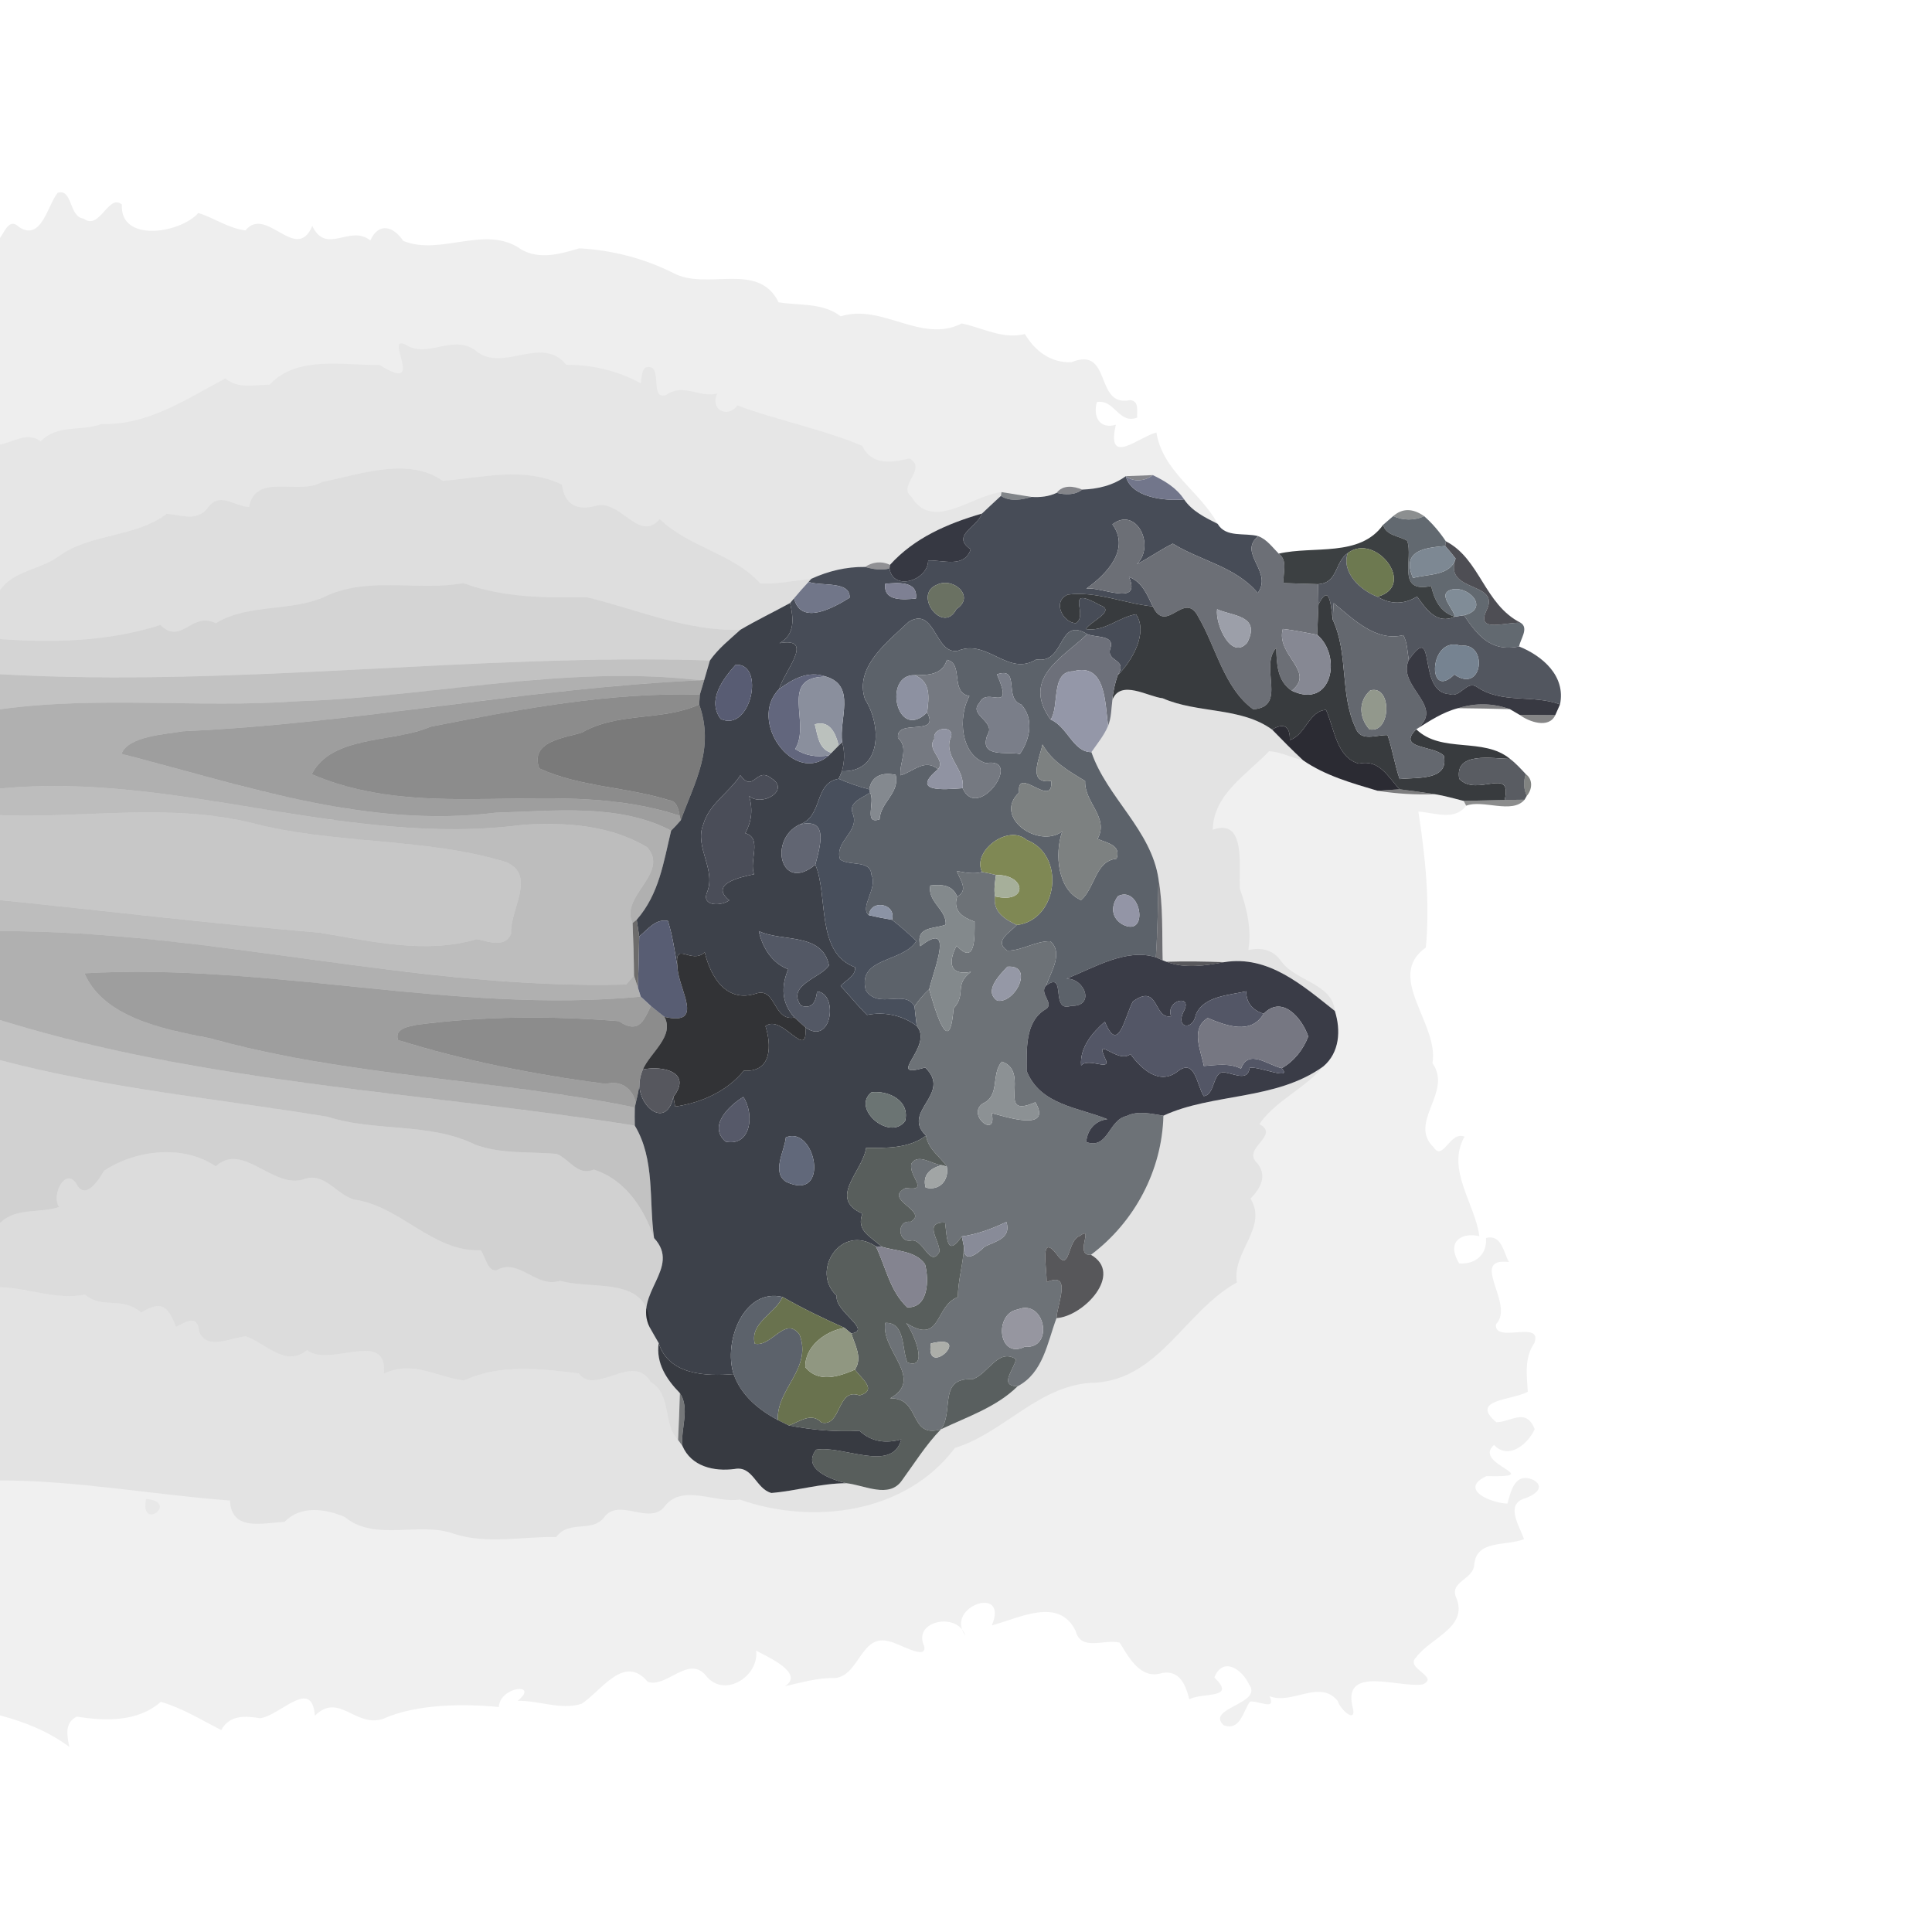 <?xml version="1.0" encoding="UTF-8" ?>
<!DOCTYPE svg PUBLIC "-//W3C//DTD SVG 1.1//EN" "http://www.w3.org/Graphics/SVG/1.1/DTD/svg11.dtd">
<svg width="384pt" height="384pt" viewBox="0 0 384 384" version="1.1" xmlns="http://www.w3.org/2000/svg">
<g id="#00000011">
<path fill="#000000" opacity="0.07" d=" M 11.46 38.33 C 14.46 37.40 13.64 43.10 16.62 43.45 C 19.84 45.91 21.55 38.38 24.22 40.65 C 23.81 48.29 35.81 46.39 39.41 42.34 C 42.41 43.21 45.41 45.41 48.79 45.79 C 52.90 40.74 58.89 52.44 62.07 44.91 C 64.84 50.78 69.56 44.54 73.61 47.79 C 75.26 44.12 78.21 44.96 80.15 47.88 C 87.60 50.95 96.57 44.54 103.57 49.56 C 107.18 51.68 111.38 50.48 115.13 49.36 C 121.65 49.70 128.03 51.36 133.82 54.26 C 140.54 57.86 150.70 51.83 154.75 60.08 C 158.79 60.77 163.45 60.09 167.10 62.87 C 175.36 60.27 183.11 68.37 191.16 64.29 C 195.33 65.15 199.31 67.51 203.70 66.39 C 205.70 69.76 208.86 72.17 212.96 71.99 C 221.10 68.69 217.46 81.04 224.61 79.52 C 226.49 79.71 225.93 81.69 226.02 83.00 C 222.38 84.42 221.52 79.26 218.01 79.92 C 217.19 82.83 218.57 85.37 221.79 84.42 C 219.77 92.97 226.56 86.68 229.85 85.97 C 231.10 93.76 238.64 97.77 242.02 104.12 C 239.55 102.86 236.95 101.62 235.35 99.26 C 233.86 96.97 231.52 95.58 229.13 94.43 C 227.78 94.48 225.10 94.59 223.76 94.64 C 221.23 96.49 218.22 97.20 215.09 97.31 C 213.42 96.60 211.24 96.31 210.02 97.96 C 208.46 98.70 206.75 98.88 205.04 98.77 C 203.55 98.53 200.55 98.05 199.06 97.81 C 193.26 98.42 185.37 105.70 181.18 98.77 C 178.25 96.50 184.41 93.25 180.79 91.12 C 177.17 91.96 173.30 92.59 171.37 88.63 C 163.69 85.32 153.93 83.42 146.58 80.57 C 144.56 83.32 141.00 81.28 142.58 78.21 C 139.09 79.15 135.89 76.07 132.40 78.49 C 128.84 79.75 132.13 71.79 128.18 73.09 C 127.50 73.98 127.53 75.12 127.37 76.18 C 122.76 73.71 117.86 72.49 112.55 72.50 C 107.59 66.41 99.72 74.35 94.43 69.59 C 89.82 66.40 85.03 71.32 80.61 68.50 C 76.13 66.32 84.97 78.56 75.42 72.52 C 68.35 72.69 59.05 70.56 53.59 76.45 C 50.61 76.48 47.27 77.36 44.80 75.20 C 36.95 79.38 29.43 84.53 20.16 84.29 C 16.06 85.81 11.35 84.26 8.08 87.75 C 5.51 85.72 2.70 87.86 0.00 88.37 L 0.00 47.30 C 1.01 45.89 1.90 43.23 3.82 45.16 C 8.25 47.97 9.40 40.89 11.46 38.33 Z" />
</g>
<g id="#0000001a">
<path fill="#000000" opacity="0.10" d=" M 75.42 72.52 C 84.97 78.56 76.13 66.32 80.61 68.50 C 85.03 71.32 89.82 66.40 94.43 69.59 C 99.72 74.35 107.59 66.41 112.55 72.50 C 117.86 72.49 122.76 73.71 127.37 76.18 C 127.53 75.12 127.50 73.98 128.18 73.09 C 132.13 71.79 128.84 79.75 132.40 78.49 C 135.89 76.07 139.09 79.15 142.58 78.21 C 141.00 81.28 144.56 83.32 146.58 80.57 C 153.93 83.42 163.69 85.32 171.37 88.63 C 173.30 92.59 177.17 91.96 180.79 91.12 C 184.41 93.25 178.25 96.50 181.18 98.77 C 185.37 105.70 193.26 98.42 199.06 97.81 L 198.93 98.57 C 197.68 99.74 196.41 100.88 195.18 102.07 C 188.35 104.06 181.74 106.89 176.89 112.27 C 175.28 111.47 173.40 111.67 171.95 112.68 C 168.19 112.63 164.62 113.50 161.25 115.04 C 157.89 115.41 154.53 116.11 151.15 115.98 C 145.67 109.97 137.03 108.83 131.14 103.18 C 127.04 107.85 123.45 99.48 118.71 100.46 C 114.83 101.57 112.28 100.49 111.68 96.32 C 104.34 92.71 95.83 94.91 88.00 95.58 C 81.16 90.75 71.77 94.24 63.98 95.81 C 59.44 98.51 50.77 93.85 49.49 100.77 C 46.43 100.58 43.54 97.54 41.14 101.13 C 39.01 103.68 35.90 102.33 33.14 102.12 C 26.83 106.90 18.09 105.93 11.68 110.55 C 7.95 113.29 2.83 113.31 0.00 117.29 L 0.00 88.37 C 2.70 87.86 5.51 85.72 8.08 87.75 C 11.35 84.26 16.06 85.81 20.16 84.29 C 29.43 84.53 36.95 79.38 44.80 75.20 C 47.27 77.36 50.61 76.48 53.59 76.45 C 59.05 70.56 68.35 72.69 75.42 72.52 Z" />
</g>
<g id="#00000022">
<path fill="#000000" opacity="0.13" d=" M 63.98 95.81 C 71.77 94.24 81.16 90.75 88.00 95.58 C 95.83 94.91 104.34 92.71 111.68 96.32 C 112.28 100.49 114.83 101.57 118.71 100.46 C 123.45 99.48 127.04 107.85 131.14 103.18 C 137.03 108.83 145.67 109.97 151.15 115.98 C 154.53 116.11 157.89 115.41 161.25 115.04 L 160.71 115.65 C 159.72 116.71 158.75 117.80 157.82 118.92 C 157.63 119.16 157.23 119.62 157.04 119.85 C 153.76 121.65 150.38 123.27 147.16 125.17 C 136.56 125.53 126.65 121.11 116.59 118.70 C 108.27 118.84 100.02 118.79 92.07 115.90 C 83.40 117.50 73.95 114.63 65.42 118.19 C 58.27 121.84 49.70 119.72 42.89 123.87 C 38.06 121.44 36.13 128.33 31.86 124.22 C 21.61 127.51 10.65 127.80 0.00 127.02 L 0.00 117.29 C 2.83 113.31 7.95 113.29 11.68 110.55 C 18.09 105.93 26.83 106.90 33.14 102.12 C 35.90 102.33 39.01 103.68 41.14 101.13 C 43.54 97.54 46.43 100.58 49.49 100.77 C 50.77 93.85 59.44 98.51 63.98 95.81 Z" />
</g>
<g id="#20222a8b">
<path fill="#20222a" opacity="0.55" d=" M 223.76 94.64 C 225.10 94.59 227.78 94.48 229.13 94.43 C 227.61 95.64 225.33 95.89 223.76 94.64 Z" />
<path fill="#20222a" opacity="0.55" d=" M 210.02 97.96 C 211.24 96.31 213.42 96.60 215.09 97.31 C 213.63 98.45 211.73 98.36 210.02 97.96 Z" />
</g>
<g id="#474c57fd">
<path fill="#474c57" opacity="1.00" d=" M 215.09 97.31 C 218.22 97.20 221.23 96.49 223.76 94.64 C 224.81 98.85 231.45 99.64 235.35 99.26 C 236.95 101.62 239.55 102.86 242.02 104.12 C 243.66 106.94 247.39 105.82 250.09 106.57 C 245.93 109.93 253.08 113.62 249.99 117.86 C 245.56 112.59 238.70 111.52 233.10 108.05 C 230.65 109.27 228.41 110.86 225.98 112.13 C 229.73 108.32 225.77 100.58 221.10 104.22 C 224.64 109.08 220.16 113.97 215.92 117.00 C 218.63 116.50 227.01 120.71 224.39 114.67 C 226.98 115.63 228.03 118.22 229.12 120.53 C 223.47 119.96 217.98 117.45 212.24 118.18 C 209.07 119.53 211.25 123.78 213.83 123.86 C 216.55 122.24 211.20 116.14 218.66 120.30 C 221.88 121.42 216.71 123.52 215.81 125.03 C 219.53 125.62 222.35 122.64 225.79 122.10 C 228.26 125.70 225.05 131.34 222.13 134.23 C 224.31 130.87 219.79 131.67 220.68 128.89 C 221.65 126.17 217.74 126.77 216.11 126.05 C 210.20 122.38 211.78 132.07 206.00 131.05 C 200.30 134.58 196.30 126.88 190.35 129.36 C 185.76 130.12 185.94 120.46 180.64 123.57 C 176.42 127.55 169.74 132.62 171.94 139.01 C 175.22 144.09 175.38 153.49 167.34 153.29 C 167.87 151.39 167.94 149.41 167.39 147.51 C 166.70 142.98 170.24 136.32 164.20 134.49 C 160.61 133.20 157.59 134.98 154.87 136.95 C 155.77 133.52 162.16 126.54 154.93 127.84 C 158.05 126.11 157.74 123.00 157.04 119.85 C 157.23 119.62 157.63 119.16 157.82 118.92 C 159.19 124.42 165.69 120.78 168.87 118.80 C 169.04 115.38 163.15 116.58 160.71 115.65 L 161.25 115.04 C 164.62 113.50 168.19 112.63 171.95 112.68 C 173.51 113.14 175.18 113.40 176.79 112.99 C 177.53 117.62 184.47 115.34 184.48 111.39 C 187.56 111.30 191.63 112.96 192.94 109.19 C 188.95 106.45 194.19 104.84 195.18 102.07 C 196.41 100.88 197.68 99.74 198.93 98.57 C 200.80 99.76 203.05 99.34 205.04 98.77 C 206.75 98.88 208.46 98.70 210.02 97.96 C 211.73 98.36 213.63 98.45 215.09 97.31 M 175.95 116.03 C 175.49 119.62 179.70 119.17 182.05 118.97 C 182.51 115.38 178.29 115.83 175.95 116.03 M 186.26 116.21 C 181.32 118.13 187.47 126.26 190.09 121.06 C 193.94 118.57 189.48 114.64 186.26 116.21 Z" />
</g>
<g id="#6c7186f6">
<path fill="#6c7186" opacity="0.96" d=" M 223.76 94.64 C 225.33 95.89 227.61 95.64 229.13 94.43 C 231.52 95.58 233.86 96.97 235.35 99.26 C 231.45 99.64 224.81 98.85 223.76 94.64 Z" />
</g>
<g id="#20262e90">
<path fill="#20262e" opacity="0.56" d=" M 199.06 97.81 C 200.55 98.05 203.55 98.53 205.04 98.77 C 203.05 99.34 200.80 99.76 198.93 98.57 L 199.06 97.81 Z" />
</g>
<g id="#31333df7">
<path fill="#31333d" opacity="0.97" d=" M 176.89 112.27 C 181.74 106.89 188.35 104.06 195.18 102.07 C 194.19 104.84 188.95 106.45 192.94 109.19 C 191.63 112.96 187.56 111.30 184.48 111.39 C 184.47 115.34 177.53 117.62 176.79 112.99 L 176.89 112.27 Z" />
</g>
<g id="#1f242781">
<path fill="#1f2427" opacity="0.51" d=" M 276.91 102.58 C 278.73 100.99 280.78 100.99 283.07 102.60 C 281.10 103.48 278.86 103.47 276.91 102.58 Z" />
</g>
<g id="#6c6f76fe">
<path fill="#6c6f76" opacity="1.00" d=" M 221.10 104.22 C 225.77 100.58 229.73 108.32 225.98 112.13 C 228.41 110.86 230.65 109.27 233.10 108.05 C 238.70 111.52 245.56 112.59 249.99 117.86 C 253.08 113.62 245.93 109.93 250.09 106.57 C 251.82 107.21 252.90 108.79 254.16 110.04 C 256.06 111.47 254.92 113.91 255.13 115.89 C 256.84 115.95 260.27 116.06 261.98 116.11 C 262.01 117.45 262.04 118.79 262.06 120.13 C 261.98 122.14 261.89 124.15 261.80 126.17 C 259.52 125.77 257.27 125.25 254.97 125.01 C 253.53 130.23 261.59 133.42 256.75 137.28 C 253.87 135.41 253.74 131.96 253.67 128.78 C 250.22 132.47 255.97 140.48 249.09 140.98 C 243.35 136.85 241.66 128.56 238.23 122.71 C 235.42 117.04 231.88 126.34 229.12 120.53 C 228.03 118.22 226.98 115.63 224.39 114.67 C 227.01 120.71 218.63 116.50 215.92 117.00 C 220.16 113.97 224.64 109.08 221.10 104.22 M 241.91 121.09 C 241.48 123.96 244.69 131.35 247.88 127.76 C 250.73 122.25 244.84 122.47 241.91 121.09 Z" />
</g>
<g id="#626970fb">
<path fill="#626970" opacity="1.00" d=" M 274.91 104.31 C 275.41 103.88 276.41 103.01 276.91 102.58 C 278.86 103.47 281.10 103.48 283.07 102.60 C 284.72 104.06 286.15 105.75 287.37 107.58 L 287.25 108.52 C 283.88 108.86 278.31 109.11 280.85 114.88 C 283.76 114.05 288.32 114.52 289.31 111.01 C 286.85 117.98 298.41 115.40 295.44 121.35 C 293.29 125.94 299.35 123.55 302.27 123.80 C 303.91 124.86 302.17 127.07 301.93 128.49 C 296.18 129.68 293.60 126.11 290.96 122.29 C 296.29 120.99 291.80 116.15 288.30 117.24 C 285.72 118.18 288.88 120.88 289.16 122.57 C 286.27 121.74 285.07 119.17 284.45 116.47 C 277.43 118.00 280.99 110.98 279.68 107.47 C 278.06 106.50 275.44 106.45 274.91 104.31 Z" />
</g>
<g id="#383c3ffa">
<path fill="#383c3f" opacity="0.98" d=" M 254.16 110.04 C 261.11 108.43 270.26 110.81 274.91 104.31 C 275.44 106.45 278.06 106.50 279.68 107.47 C 280.99 110.98 277.43 118.00 284.45 116.47 C 285.07 119.17 286.27 121.74 289.16 122.57 C 285.60 124.20 283.46 121.12 281.65 118.56 C 279.13 120.17 276.34 120.16 273.78 118.61 C 281.74 116.42 273.36 105.71 267.87 109.94 C 265.26 111.71 265.96 115.90 261.98 116.11 C 260.27 116.06 256.84 115.95 255.13 115.89 C 254.92 113.91 256.06 111.47 254.16 110.04 Z" />
</g>
<g id="#38393fe4">
<path fill="#38393f" opacity="0.89" d=" M 287.37 107.58 C 294.23 111.11 294.98 120.13 302.27 123.80 C 299.35 123.55 293.29 125.94 295.44 121.35 C 298.41 115.40 286.85 117.98 289.31 111.01 C 288.65 110.15 287.96 109.32 287.25 108.52 L 287.37 107.58 Z" />
</g>
<g id="#6d7950ff">
<path fill="#6d7950" opacity="1.00" d=" M 267.87 109.94 C 273.36 105.71 281.74 116.42 273.78 118.61 C 270.47 117.39 266.55 113.79 267.87 109.94 Z" />
</g>
<g id="#7d8893ff">
<path fill="#7d8893" opacity="1.00" d=" M 280.85 114.88 C 278.31 109.11 283.88 108.86 287.25 108.52 C 287.96 109.32 288.65 110.15 289.31 111.01 C 288.32 114.52 283.76 114.05 280.85 114.88 Z" />
</g>
<g id="#52565ffd">
<path fill="#52565f" opacity="1.00" d=" M 261.98 116.11 C 265.96 115.90 265.26 111.71 267.87 109.94 C 266.55 113.79 270.47 117.39 273.78 118.61 C 276.34 120.16 279.13 120.17 281.65 118.56 C 283.46 121.12 285.60 124.20 289.16 122.57 C 289.61 122.50 290.51 122.36 290.96 122.29 C 293.60 126.11 296.18 129.68 301.93 128.49 C 306.61 130.38 311.23 134.37 310.07 140.00 C 304.62 138.00 298.49 139.94 293.54 136.53 C 291.48 135.16 290.26 138.79 288.10 137.97 C 281.51 137.65 285.65 123.09 280.00 131.17 C 279.72 129.52 279.73 127.75 278.92 126.24 C 273.45 127.61 268.96 123.04 265.08 119.86 C 265.03 120.68 264.93 122.32 264.88 123.13 C 264.47 119.43 264.10 116.15 262.06 120.13 C 262.04 118.79 262.01 117.45 261.98 116.11 M 290.33 128.36 C 283.96 126.16 283.54 139.53 289.07 134.06 C 294.73 138.06 295.85 127.59 290.33 128.36 Z" />
</g>
<g id="#22232a80">
<path fill="#22232a" opacity="0.50" d=" M 171.95 112.68 C 173.40 111.67 175.28 111.47 176.89 112.27 L 176.79 112.99 C 175.18 113.40 173.51 113.14 171.95 112.68 Z" />
</g>
<g id="#0000002c">
<path fill="#000000" opacity="0.17" d=" M 65.42 118.19 C 73.95 114.63 83.40 117.50 92.07 115.90 C 100.02 118.79 108.27 118.84 116.59 118.70 C 126.65 121.11 136.56 125.53 147.16 125.17 C 145.04 127.10 142.76 128.90 141.10 131.27 C 94.06 129.81 47.15 136.69 0.00 134.01 L 0.00 127.02 C 10.65 127.80 21.61 127.51 31.86 124.22 C 36.13 128.33 38.06 121.44 42.89 123.87 C 49.70 119.72 58.27 121.84 65.42 118.19 Z" />
</g>
<g id="#717689fd">
<path fill="#717689" opacity="1.00" d=" M 157.82 118.92 C 158.75 117.80 159.72 116.71 160.71 115.65 C 163.15 116.58 169.04 115.38 168.87 118.80 C 165.69 120.78 159.19 124.42 157.82 118.92 Z" />
</g>
<g id="#7e8093ff">
<path fill="#7e8093" opacity="1.00" d=" M 175.95 116.03 C 178.29 115.83 182.51 115.38 182.05 118.97 C 179.70 119.17 175.49 119.62 175.95 116.03 Z" />
</g>
<g id="#6a7162ff">
<path fill="#6a7162" opacity="1.00" d=" M 186.26 116.21 C 189.48 114.64 193.94 118.57 190.09 121.06 C 187.47 126.26 181.32 118.13 186.26 116.21 Z" />
</g>
<g id="#808c97ff">
<path fill="#808c97" opacity="1.00" d=" M 288.30 117.24 C 291.80 116.15 296.29 120.99 290.96 122.29 C 290.51 122.36 289.61 122.50 289.16 122.57 C 288.88 120.88 285.72 118.18 288.30 117.24 Z" />
</g>
<g id="#383b3efc">
<path fill="#383b3e" opacity="1.00" d=" M 212.24 118.18 C 217.98 117.45 223.47 119.96 229.12 120.53 C 231.88 126.34 235.42 117.04 238.23 122.71 C 241.66 128.56 243.35 136.85 249.09 140.98 C 255.97 140.48 250.22 132.47 253.67 128.78 C 253.74 131.96 253.87 135.41 256.75 137.28 C 264.76 141.08 266.79 130.36 261.80 126.17 C 261.89 124.15 261.98 122.14 262.06 120.13 C 264.10 116.15 264.47 119.43 264.88 123.13 C 268.07 129.97 266.26 137.91 269.42 144.64 C 270.45 147.55 273.56 146.00 275.79 146.11 C 276.78 148.97 277.20 151.99 278.19 154.85 C 281.60 154.46 288.06 155.22 286.97 150.20 C 284.82 148.08 277.55 148.91 281.49 144.95 C 286.52 149.83 294.82 146.42 300.14 150.84 C 296.75 150.80 289.05 149.27 290.04 154.81 C 293.56 158.52 300.67 152.17 299.07 159.00 C 296.35 159.06 293.64 159.12 290.93 159.19 C 289.03 158.72 287.15 158.16 285.22 157.86 C 282.87 157.49 280.53 157.17 278.19 156.88 C 275.93 154.54 274.26 150.85 270.10 151.78 C 265.64 150.60 265.21 144.75 263.56 141.10 C 260.17 141.25 259.50 146.10 256.37 147.08 C 256.42 144.28 255.14 143.63 252.83 145.00 C 246.58 140.48 238.03 141.84 231.08 138.78 C 228.20 138.49 222.73 134.96 221.10 139.10 C 221.22 137.44 221.62 135.81 222.13 134.23 C 225.05 131.34 228.26 125.70 225.79 122.10 C 222.35 122.64 219.53 125.62 215.81 125.03 C 216.71 123.52 221.88 121.42 218.66 120.30 C 211.20 116.14 216.55 122.24 213.83 123.86 C 211.25 123.78 209.07 119.53 212.24 118.18 Z" />
</g>
<g id="#3d414afe">
<path fill="#3d414a" opacity="1.00" d=" M 147.16 125.17 C 150.38 123.27 153.76 121.65 157.04 119.85 C 157.74 123.00 158.05 126.11 154.93 127.84 C 162.16 126.54 155.77 133.52 154.87 136.95 C 148.53 143.24 157.84 156.22 164.75 150.13 L 165.25 149.62 C 165.61 149.25 166.33 148.51 166.69 148.15 L 167.39 147.51 C 167.94 149.41 167.87 151.39 167.34 153.29 C 167.18 153.66 166.86 154.42 166.70 154.79 C 161.69 155.64 163.67 162.22 158.95 163.87 C 152.63 166.85 155.18 177.60 162.05 171.86 C 164.70 178.08 162.06 189.33 169.97 192.26 C 170.04 194.09 168.10 194.77 167.08 195.97 C 168.85 197.86 170.47 199.90 172.32 201.72 C 175.83 201.04 179.31 201.77 182.21 203.91 C 185.75 208.01 175.57 214.65 183.88 212.17 C 189.40 217.45 178.98 220.91 184.06 225.72 C 180.67 228.28 176.20 228.18 172.15 228.15 C 171.49 232.84 164.46 238.16 171.41 241.21 C 170.10 244.70 173.15 245.78 175.24 247.80 L 174.09 247.74 C 167.11 243.05 161.03 252.74 166.31 257.53 C 165.77 260.61 173.49 264.40 169.20 265.04 C 168.87 264.77 168.21 264.21 167.87 263.93 C 163.67 262.06 159.56 260.07 155.54 257.78 C 147.90 255.93 143.72 266.61 145.81 273.11 C 140.31 273.59 132.87 273.27 130.92 266.94 C 130.34 265.90 129.71 264.89 129.15 263.85 C 125.74 257.13 135.54 252.02 130.00 246.07 C 128.94 238.58 130.23 230.46 126.17 223.72 C 126.14 222.51 126.14 221.31 126.17 220.11 L 126.37 219.18 C 126.65 218.06 126.89 216.93 127.09 215.79 C 127.29 220.39 132.51 224.19 133.84 218.00 C 133.93 218.48 134.11 219.46 134.20 219.94 C 139.31 219.21 144.50 216.93 147.82 212.82 C 153.59 213.14 153.28 207.55 152.15 203.96 C 155.41 201.36 160.64 211.16 160.07 204.19 C 165.33 208.02 166.72 197.43 162.40 197.06 C 162.18 199.05 161.46 200.66 159.19 199.87 C 156.19 195.73 163.43 194.27 164.76 191.85 C 163.40 185.29 155.42 187.26 150.82 185.07 C 151.53 188.31 153.43 191.44 156.66 192.64 C 155.19 196.23 155.36 199.37 157.91 202.24 C 153.66 203.06 154.27 196.12 150.26 197.48 C 144.43 199.36 141.27 194.31 140.07 189.26 C 137.39 191.85 133.95 186.70 134.65 192.20 C 134.12 189.12 133.69 186.04 132.76 183.05 C 130.29 182.52 128.74 184.79 127.05 186.12 C 126.92 185.29 126.67 183.63 126.55 182.80 C 131.01 177.70 131.87 171.41 133.39 165.10 C 134.06 164.44 134.69 163.76 135.30 163.05 C 138.09 155.38 142.07 148.80 138.97 140.02 C 139.00 139.53 139.06 138.55 139.10 138.06 C 139.40 137.08 139.69 136.10 139.98 135.11 C 140.35 133.83 140.72 132.55 141.10 131.27 C 142.76 128.90 145.04 127.10 147.16 125.17 M 146.21 132.13 C 143.70 134.95 140.49 139.16 143.22 142.88 C 149.21 145.72 152.20 131.78 146.21 132.13 M 147.15 154.10 C 144.95 157.51 140.91 159.81 139.78 163.88 C 137.92 168.39 142.55 172.91 140.43 177.61 C 139.63 180.30 143.59 180.01 144.95 178.94 C 140.96 175.72 147.03 174.34 149.89 173.76 C 148.80 171.13 151.61 166.58 148.13 165.61 C 149.39 163.29 149.68 160.89 148.89 158.21 C 151.38 160.43 157.18 157.08 153.31 154.68 C 150.24 152.27 149.86 157.75 147.15 154.10 M 173.22 217.10 C 169.10 220.38 176.96 226.93 179.91 222.78 C 180.88 218.76 176.60 216.71 173.22 217.10 M 147.74 218.03 C 144.89 219.76 140.67 223.82 144.22 226.91 C 149.34 227.95 149.98 221.38 147.74 218.03 M 156.19 226.07 C 155.93 228.85 153.30 232.97 156.26 234.90 C 165.10 239.03 162.13 223.58 156.19 226.07 Z" />
</g>
<g id="#64686fff">
<path fill="#64686f" opacity="1.00" d=" M 265.08 119.86 C 268.96 123.04 273.45 127.61 278.92 126.24 C 279.73 127.75 279.72 129.52 280.00 131.17 C 277.57 136.59 287.55 140.41 281.49 144.95 C 277.55 148.91 284.82 148.08 286.97 150.20 C 288.06 155.22 281.60 154.46 278.19 154.85 C 277.20 151.99 276.78 148.97 275.79 146.11 C 273.56 146.00 270.45 147.55 269.42 144.64 C 266.26 137.91 268.07 129.97 264.88 123.13 C 264.93 122.32 265.03 120.68 265.08 119.86 M 272.35 137.23 C 269.95 139.36 270.10 142.63 272.18 144.96 C 276.54 145.88 276.72 136.02 272.35 137.23 Z" />
</g>
<g id="#9c9fa9ff">
<path fill="#9c9fa9" opacity="1.00" d=" M 241.91 121.09 C 244.84 122.47 250.73 122.25 247.88 127.76 C 244.69 131.35 241.48 123.96 241.91 121.09 Z" />
</g>
<g id="#5c626afe">
<path fill="#5c626a" opacity="1.00" d=" M 180.64 123.57 C 185.94 120.46 185.76 130.12 190.35 129.36 C 196.30 126.88 200.30 134.58 206.00 131.05 C 211.78 132.07 210.20 122.38 216.11 126.05 C 211.14 130.80 202.94 134.82 208.82 143.02 C 212.16 144.39 213.31 149.53 216.93 149.49 C 220.00 158.50 228.83 164.93 230.27 174.76 C 230.13 179.92 230.10 185.10 229.73 190.26 C 223.80 188.42 217.56 192.31 211.96 194.51 C 215.66 194.46 217.72 200.07 212.89 199.92 C 208.62 201.39 212.10 192.80 207.93 195.88 C 208.84 193.22 211.41 189.41 208.77 187.08 C 205.79 187.02 203.18 188.96 200.20 188.95 C 197.46 187.04 200.70 185.38 202.09 183.85 C 210.28 182.90 211.89 169.98 204.07 166.95 C 200.31 163.68 193.10 169.30 195.21 173.32 C 193.53 173.78 191.84 173.44 190.18 173.12 C 190.81 174.88 192.60 176.97 190.23 178.21 C 189.38 175.87 187.08 175.74 184.92 176.00 C 184.25 179.24 188.19 180.77 187.96 183.79 C 185.61 184.70 181.91 184.05 182.91 188.07 C 189.72 182.77 185.75 192.32 184.68 196.63 C 183.57 197.64 182.61 198.80 181.77 200.03 C 179.89 196.51 174.50 200.73 172.07 196.78 C 170.41 190.20 179.45 191.36 182.13 187.04 C 180.61 185.54 178.98 184.14 177.30 182.82 C 178.20 179.49 172.93 178.71 172.72 181.91 C 170.73 180.39 174.54 176.48 173.21 173.91 C 173.04 170.82 168.99 172.21 166.98 170.84 C 165.76 167.16 171.01 165.31 169.47 161.66 C 168.59 159.39 171.52 158.58 172.92 157.54 C 174.05 159.30 171.56 163.99 174.82 162.85 C 175.01 159.40 178.88 157.63 178.02 154.01 C 175.49 153.47 173.26 154.10 172.77 156.88 C 170.69 156.36 168.66 155.65 166.70 154.79 C 166.86 154.42 167.18 153.66 167.34 153.29 C 175.38 153.49 175.22 144.09 171.94 139.01 C 169.74 132.62 176.42 127.55 180.64 123.57 M 188.20 131.15 C 187.32 134.15 184.48 134.19 181.80 134.20 C 175.42 134.00 178.19 147.58 184.27 141.60 C 186.96 146.56 177.99 142.67 178.49 146.66 C 180.75 148.77 178.70 151.55 178.98 154.10 C 181.54 153.40 183.76 150.66 186.45 152.89 C 180.90 157.48 187.41 156.96 191.33 156.66 C 194.33 163.50 203.58 150.36 195.96 151.68 C 190.94 150.13 190.33 142.53 192.68 138.34 C 188.76 137.66 191.63 131.87 188.20 131.15 M 198.15 134.03 C 201.74 142.27 196.10 136.26 194.69 139.70 C 192.32 142.11 198.10 143.39 196.23 146.12 C 194.57 150.72 200.10 149.31 202.71 149.86 C 204.75 146.94 205.55 142.81 202.97 140.02 C 199.42 138.81 202.90 132.44 198.15 134.03 M 207.20 147.97 C 206.67 150.67 204.06 155.92 208.94 155.22 C 209.41 160.98 201.98 151.96 202.56 157.51 C 197.30 162.39 206.36 168.76 211.13 165.26 C 209.55 169.75 210.23 176.91 214.87 178.90 C 217.67 176.46 217.71 171.09 221.92 170.68 C 222.90 167.93 220.02 167.58 218.16 166.73 C 220.49 162.41 215.50 159.55 215.68 155.23 C 212.45 153.28 209.09 151.37 207.20 147.97 M 222.22 178.10 C 220.69 180.14 220.89 182.55 223.25 183.81 C 228.43 186.29 226.79 175.91 222.22 178.10 Z" />
</g>
<g id="#868893ff">
<path fill="#868893" opacity="1.00" d=" M 254.97 125.01 C 257.27 125.25 259.52 125.77 261.80 126.17 C 266.79 130.36 264.76 141.08 256.75 137.28 C 261.59 133.42 253.53 130.23 254.97 125.01 Z" />
</g>
<g id="#6d707afe">
<path fill="#6d707a" opacity="1.00" d=" M 216.11 126.05 C 217.74 126.77 221.65 126.17 220.68 128.89 C 219.79 131.67 224.31 130.87 222.13 134.23 C 221.62 135.81 221.22 137.44 221.10 139.10 C 220.87 140.83 220.91 142.63 220.24 144.27 C 219.63 139.91 219.86 131.60 213.31 133.43 C 208.77 133.41 210.63 140.45 208.82 143.02 C 202.94 134.82 211.14 130.80 216.11 126.05 Z" />
</g>
<g id="#33343df8">
<path fill="#33343d" opacity="0.97" d=" M 280.00 131.17 C 285.65 123.09 281.51 137.65 288.10 137.97 C 290.26 138.79 291.48 135.16 293.54 136.53 C 298.49 139.94 304.62 138.00 310.07 140.00 C 309.83 140.53 309.36 141.60 309.12 142.14 C 307.35 142.12 303.82 142.10 302.05 142.09 C 301.56 141.80 300.59 141.23 300.10 140.95 C 296.72 139.74 293.28 139.68 289.78 140.76 C 286.74 141.55 284.11 143.31 281.49 144.95 C 287.55 140.41 277.57 136.59 280.00 131.17 Z" />
</g>
<g id="#768391ff">
<path fill="#768391" opacity="1.00" d=" M 290.33 128.36 C 295.85 127.59 294.73 138.06 289.07 134.06 C 283.54 139.53 283.96 126.16 290.33 128.36 Z" />
</g>
<g id="#0000003c">
<path fill="#000000" opacity="0.24" d=" M 0.00 134.01 C 47.15 136.69 94.06 129.81 141.10 131.27 C 140.72 132.55 140.35 133.83 139.98 135.11 L 139.15 135.21 C 112.49 132.06 85.86 138.54 59.17 139.37 C 39.51 140.79 19.57 138.26 0.00 140.98 L 0.00 134.01 Z" />
</g>
<g id="#757981ff">
<path fill="#757981" opacity="1.00" d=" M 188.20 131.15 C 191.63 131.87 188.76 137.66 192.68 138.34 C 190.33 142.53 190.94 150.13 195.96 151.68 C 203.58 150.36 194.33 163.50 191.33 156.66 C 191.84 152.93 187.79 150.62 188.81 146.98 C 190.34 144.11 185.26 144.29 185.71 146.86 C 184.02 149.11 188.07 150.93 186.45 152.89 C 183.76 150.66 181.54 153.40 178.98 154.10 C 178.70 151.55 180.75 148.77 178.49 146.66 C 177.99 142.67 186.96 146.56 184.27 141.60 C 184.64 138.72 185.08 135.50 181.80 134.20 C 184.48 134.19 187.32 134.15 188.20 131.15 Z" />
</g>
<g id="#585c73ff">
<path fill="#585c73" opacity="1.00" d=" M 146.21 132.13 C 152.20 131.78 149.21 145.72 143.22 142.88 C 140.49 139.16 143.70 134.95 146.21 132.13 Z" />
</g>
<g id="#9497a8fe">
<path fill="#9497a8" opacity="1.00" d=" M 208.82 143.02 C 210.63 140.45 208.77 133.41 213.31 133.43 C 219.86 131.60 219.63 139.91 220.24 144.27 C 219.45 146.19 218.09 147.80 216.93 149.49 C 213.31 149.53 212.16 144.39 208.82 143.02 Z" />
</g>
<g id="#00000050">
<path fill="#000000" opacity="0.31" d=" M 59.17 139.37 C 85.86 138.54 112.49 132.06 139.15 135.21 C 104.75 136.77 70.80 143.81 36.41 145.34 C 33.02 145.93 25.48 146.30 24.15 149.83 C 48.50 156.09 73.01 164.75 98.58 161.52 C 109.96 161.22 123.01 159.62 133.39 165.10 C 131.87 171.41 131.01 177.70 126.55 182.80 L 125.73 183.45 C 123.13 178.10 133.19 173.54 128.62 168.39 C 121.16 163.95 112.47 163.42 103.99 163.93 C 68.91 168.54 35.08 153.30 0.00 156.74 L 0.00 140.98 C 19.57 138.26 39.51 140.79 59.17 139.37 Z" />
<path fill="#000000" opacity="0.31" d=" M 0.00 185.07 C 41.71 184.94 82.59 196.80 124.45 195.68 C 124.84 195.23 125.62 194.34 126.01 193.90 C 126.20 194.50 126.59 195.70 126.79 196.30 C 126.93 196.75 127.21 197.65 127.35 198.09 C 90.43 201.59 53.71 191.33 16.79 193.45 C 20.65 202.45 33.12 204.66 41.82 206.38 C 69.36 214.04 98.29 214.42 126.17 220.11 C 126.14 221.31 126.14 222.51 126.17 223.72 C 84.18 217.06 40.89 215.45 0.00 202.74 L 0.00 185.07 Z" />
</g>
<g id="#62667dff">
<path fill="#62667d" opacity="1.00" d=" M 154.87 136.95 C 157.59 134.98 160.61 133.20 164.20 134.49 C 154.62 134.49 161.30 143.60 158.05 148.87 C 159.99 150.15 162.22 150.58 164.75 150.13 C 157.84 156.22 148.53 143.24 154.87 136.95 Z" />
</g>
<g id="#8d91a1ff">
<path fill="#8d91a1" opacity="1.00" d=" M 184.27 141.60 C 178.19 147.58 175.42 134.00 181.80 134.20 C 185.08 135.50 184.64 138.72 184.27 141.60 Z" />
</g>
<g id="#7a7e89ff">
<path fill="#7a7e89" opacity="1.00" d=" M 198.15 134.03 C 202.90 132.44 199.42 138.81 202.97 140.02 C 205.55 142.81 204.75 146.94 202.71 149.86 C 200.10 149.31 194.57 150.72 196.23 146.12 C 198.10 143.39 192.32 142.11 194.69 139.70 C 196.10 136.26 201.74 142.27 198.15 134.03 Z" />
</g>
<g id="#00000060">
<path fill="#000000" opacity="0.38" d=" M 139.15 135.21 L 139.98 135.11 C 139.69 136.10 139.40 137.08 139.10 138.06 C 121.06 137.56 103.16 140.97 85.56 144.44 C 78.11 147.70 66.01 146.02 61.96 153.87 C 85.24 163.93 111.26 154.17 135.09 162.14 L 135.30 163.05 C 134.69 163.76 134.06 164.44 133.39 165.10 C 123.01 159.62 109.96 161.22 98.58 161.52 C 73.01 164.75 48.50 156.09 24.15 149.83 C 25.48 146.30 33.02 145.93 36.41 145.34 C 70.80 143.81 104.75 136.77 139.15 135.21 Z" />
<path fill="#000000" opacity="0.38" d=" M 16.79 193.45 C 53.71 191.33 90.43 201.59 127.35 198.09 C 128.03 198.71 128.71 199.33 129.38 199.96 C 128.13 202.24 127.26 205.84 122.98 202.96 C 109.61 201.89 96.13 201.93 82.81 203.69 C 81.23 204.04 78.34 204.42 79.12 206.71 C 92.60 210.93 106.46 213.61 120.45 215.44 C 123.61 214.60 125.80 216.58 126.37 219.18 L 126.17 220.11 C 98.29 214.42 69.36 214.04 41.82 206.38 C 33.12 204.66 20.65 202.45 16.79 193.45 Z" />
</g>
<g id="#8a8f9dff">
<path fill="#8a8f9d" opacity="1.00" d=" M 158.05 148.87 C 161.30 143.60 154.62 134.49 164.20 134.49 C 170.24 136.32 166.70 142.98 167.39 147.51 L 166.69 148.15 C 166.10 145.75 164.93 143.08 161.95 143.96 C 162.51 146.08 162.71 148.95 165.25 149.62 L 164.75 150.13 C 162.22 150.58 159.99 150.15 158.05 148.87 Z" />
</g>
<g id="#0101011b">
<path fill="#010101" opacity="0.11" d=" M 221.10 139.10 C 222.73 134.96 228.20 138.49 231.08 138.78 C 238.03 141.84 246.58 140.48 252.83 145.00 C 254.84 147.08 256.89 149.14 259.00 151.12 C 256.73 150.61 254.58 149.44 252.25 149.30 C 247.84 153.94 241.20 157.81 241.04 164.92 C 247.82 162.47 246.14 172.51 246.43 176.64 C 247.82 180.56 248.81 184.65 248.11 188.83 C 250.78 188.25 253.12 188.77 254.75 191.20 C 257.74 195.08 264.80 195.53 265.31 200.93 C 258.97 195.92 252.09 189.78 243.31 191.24 C 239.47 191.10 235.67 191.03 231.84 191.16 L 231.09 190.87 C 230.94 185.49 231.20 180.08 230.27 174.76 C 228.83 164.93 220.00 158.50 216.93 149.49 C 218.09 147.80 219.45 146.19 220.24 144.27 C 220.91 142.63 220.87 140.83 221.10 139.10 Z" />
</g>
<g id="#92988cff">
<path fill="#92988c" opacity="1.00" d=" M 272.35 137.23 C 276.72 136.02 276.54 145.88 272.18 144.96 C 270.10 142.63 269.95 139.36 272.35 137.23 Z" />
</g>
<g id="#00000072">
<path fill="#000000" opacity="0.45" d=" M 85.56 144.44 C 103.16 140.97 121.06 137.56 139.10 138.06 C 139.06 138.55 139.00 139.53 138.97 140.02 C 131.66 143.37 122.90 141.45 115.66 145.60 C 112.03 146.74 105.32 147.31 107.17 152.72 C 115.25 156.44 124.51 156.38 132.94 159.04 C 134.53 159.18 134.86 160.86 135.09 162.14 C 111.26 154.17 85.24 163.93 61.96 153.87 C 66.01 146.02 78.11 147.70 85.56 144.44 Z" />
</g>
<g id="#01010184">
<path fill="#010101" opacity="0.52" d=" M 115.66 145.60 C 122.90 141.45 131.66 143.37 138.97 140.02 C 142.07 148.80 138.09 155.38 135.30 163.05 L 135.09 162.14 C 134.86 160.86 134.53 159.18 132.94 159.04 C 124.51 156.38 115.25 156.44 107.17 152.72 C 105.32 147.31 112.03 146.74 115.66 145.60 Z" />
</g>
<g id="#0e0e1187">
<path fill="#0e0e11" opacity="0.53" d=" M 289.78 140.76 C 293.28 139.68 296.72 139.74 300.10 140.95 C 296.67 140.86 293.20 140.79 289.78 140.76 Z" />
</g>
<g id="#23232bf6">
<path fill="#23232b" opacity="0.96" d=" M 256.37 147.08 C 259.50 146.10 260.17 141.25 263.56 141.10 C 265.21 144.75 265.64 150.60 270.10 151.78 C 274.26 150.85 275.93 154.54 278.19 156.88 C 276.72 156.99 275.26 157.08 273.80 157.17 C 268.69 155.65 263.43 154.18 259.00 151.12 C 256.89 149.14 254.84 147.08 252.83 145.00 C 255.14 143.63 256.42 144.28 256.37 147.08 Z" />
</g>
<g id="#0c0c0e80">
<path fill="#0c0c0e" opacity="0.50" d=" M 302.05 142.09 C 303.82 142.10 307.35 142.12 309.12 142.14 C 307.87 144.88 303.90 143.48 302.05 142.09 Z" />
</g>
<g id="#bbc1bdff">
<path fill="#bbc1bd" opacity="1.00" d=" M 161.95 143.96 C 164.93 143.08 166.10 145.75 166.69 148.15 C 166.33 148.51 165.61 149.25 165.25 149.62 C 162.71 148.95 162.51 146.08 161.95 143.96 Z" />
</g>
<g id="#9093a2ff">
<path fill="#9093a2" opacity="1.00" d=" M 185.71 146.86 C 185.26 144.29 190.34 144.11 188.81 146.98 C 187.79 150.62 191.84 152.93 191.33 156.66 C 187.41 156.96 180.90 157.48 186.45 152.89 C 188.07 150.93 184.02 149.11 185.71 146.86 Z" />
</g>
<g id="#7d8181ff">
<path fill="#7d8181" opacity="1.00" d=" M 207.20 147.97 C 209.09 151.37 212.45 153.28 215.68 155.23 C 215.50 159.55 220.49 162.41 218.16 166.73 C 220.02 167.58 222.90 167.93 221.92 170.68 C 217.71 171.09 217.67 176.46 214.87 178.90 C 210.23 176.91 209.55 169.75 211.13 165.26 C 206.36 168.76 197.30 162.39 202.56 157.51 C 201.98 151.96 209.41 160.98 208.94 155.22 C 204.06 155.92 206.67 150.67 207.20 147.97 Z" />
</g>
<g id="#00000010">
<path fill="#000000" opacity="0.06" d=" M 252.25 149.30 C 254.58 149.44 256.73 150.61 259.00 151.12 C 263.43 154.18 268.69 155.65 273.80 157.17 C 277.57 157.77 281.38 158.00 285.22 157.86 C 287.15 158.16 289.03 158.72 290.93 159.19 L 291.41 160.14 C 289.08 163.24 285.18 161.51 281.91 161.31 C 283.31 170.22 284.23 179.48 283.40 188.32 C 275.21 194.13 286.09 203.48 284.71 211.32 C 288.82 217.06 279.75 223.09 284.97 228.05 C 286.79 230.93 288.22 224.69 291.08 225.93 C 287.40 232.40 293.15 239.16 294.04 245.72 C 291.12 244.91 287.16 246.35 290.02 251.11 C 293.24 251.35 295.61 249.35 295.35 246.06 C 298.40 245.25 298.83 248.82 299.89 250.83 C 291.82 249.91 301.20 259.26 297.34 263.20 C 296.90 267.20 306.74 262.20 304.95 266.96 C 302.96 269.89 303.45 273.22 303.66 276.62 C 300.49 278.36 292.00 278.12 297.41 282.68 C 300.30 282.67 303.30 279.67 305.03 284.06 C 303.78 286.92 299.84 290.31 296.95 287.19 C 292.47 291.11 307.68 293.68 295.44 293.39 C 289.87 296.03 296.30 298.74 299.61 298.85 C 300.35 296.16 301.14 292.60 304.77 294.14 C 307.47 295.70 304.59 297.40 302.81 297.90 C 299.23 299.20 302.04 303.41 302.92 305.91 C 299.34 307.36 293.43 305.95 293.01 311.01 C 292.87 313.96 287.96 314.35 289.46 317.61 C 291.84 323.49 284.28 325.51 281.41 329.48 C 279.23 331.61 286.26 333.31 282.75 334.80 C 278.06 335.50 266.98 330.98 268.79 339.07 C 269.89 342.92 266.39 339.87 265.88 338.07 C 262.27 333.68 256.80 338.92 252.33 337.13 C 253.73 340.20 250.08 337.90 248.43 338.22 C 247.03 340.22 246.48 344.10 243.22 342.91 C 239.54 339.46 251.15 338.67 248.26 334.79 C 246.89 331.79 243.07 329.15 241.36 333.41 C 245.87 337.74 239.19 336.31 236.38 337.74 C 235.68 334.95 234.50 331.92 231.03 332.51 C 226.71 333.91 224.44 329.53 222.54 326.48 C 219.53 325.72 214.85 328.28 213.80 324.18 C 210.48 317.28 202.53 321.64 197.13 323.06 C 200.62 314.89 187.66 319.28 191.87 325.09 C 190.33 320.27 181.29 322.14 183.69 327.18 C 184.35 330.22 178.45 326.47 176.77 326.26 C 171.14 324.58 170.85 333.00 166.01 333.52 C 162.59 333.43 159.30 334.41 156.00 335.16 C 159.98 332.59 152.68 329.35 150.29 328.09 C 150.89 333.04 144.33 337.41 140.60 333.40 C 137.05 328.50 132.58 335.62 128.74 334.27 C 124.05 328.66 119.58 336.05 115.61 338.63 C 111.58 339.96 107.03 337.96 102.89 338.05 C 107.34 334.48 99.42 335.04 99.14 339.28 C 92.49 338.64 82.89 338.59 76.12 341.64 C 70.57 343.43 67.41 336.26 62.58 341.01 C 62.00 333.28 55.69 341.01 51.70 341.51 C 48.70 341.03 45.64 340.82 43.96 343.87 C 40.04 341.83 36.22 339.51 31.97 338.25 C 27.38 342.28 20.95 342.10 15.25 341.19 C 12.78 342.44 13.33 344.95 13.77 347.20 C 9.64 344.14 4.94 342.24 0.00 340.95 L 0.00 294.25 C 15.39 294.25 30.40 297.10 45.71 298.24 C 45.98 304.45 52.22 302.69 56.54 302.49 C 59.72 299.19 64.60 299.83 68.53 301.51 C 74.52 306.51 83.33 302.33 90.28 304.87 C 96.92 306.99 103.82 305.37 110.56 305.49 C 113.18 301.91 117.86 304.88 120.29 301.30 C 123.40 297.79 129.34 303.35 132.24 299.23 C 135.83 294.89 142.34 298.85 147.02 298.04 C 161.53 303.15 180.03 300.85 189.80 287.78 C 199.56 284.84 206.67 274.95 217.80 274.81 C 230.43 273.99 235.63 260.55 245.84 254.89 C 244.81 248.83 252.07 243.98 248.55 238.24 C 250.50 236.23 251.99 233.66 249.84 231.15 C 246.73 228.17 254.60 225.69 250.30 223.42 C 253.65 218.64 259.36 216.38 263.02 211.96 C 266.26 209.22 266.54 204.78 265.31 200.93 C 264.80 195.53 257.74 195.08 254.75 191.20 C 253.12 188.77 250.78 188.25 248.11 188.83 C 248.81 184.65 247.82 180.56 246.43 176.64 C 246.14 172.51 247.82 162.47 241.04 164.92 C 241.20 157.81 247.84 153.94 252.25 149.30 M 29.03 297.94 C 27.74 304.57 35.80 298.48 29.03 297.94 Z" />
</g>
<g id="#595c62fc">
<path fill="#595c62" opacity="1.00" d=" M 290.04 154.81 C 289.05 149.27 296.75 150.80 300.14 150.84 C 301.30 151.72 302.28 152.81 303.27 153.87 C 302.76 155.33 302.82 156.76 303.46 158.18 L 303.02 158.95 C 301.70 158.98 300.38 158.99 299.07 159.00 C 300.67 152.17 293.56 158.52 290.04 154.81 Z" />
</g>
<g id="#4a4d58ff">
<path fill="#4a4d58" opacity="1.00" d=" M 147.15 154.10 C 149.86 157.75 150.24 152.27 153.31 154.68 C 157.18 157.08 151.38 160.43 148.89 158.21 C 149.68 160.89 149.39 163.29 148.13 165.61 C 151.61 166.58 148.80 171.13 149.89 173.76 C 147.03 174.34 140.96 175.72 144.95 178.94 C 143.59 180.01 139.63 180.30 140.43 177.61 C 142.55 172.91 137.92 168.39 139.78 163.88 C 140.91 159.81 144.95 157.51 147.15 154.10 Z" />
</g>
<g id="#84898fff">
<path fill="#84898f" opacity="1.00" d=" M 172.77 156.88 C 173.26 154.10 175.49 153.47 178.02 154.01 C 178.88 157.63 175.01 159.40 174.82 162.85 C 171.56 163.99 174.05 159.30 172.92 157.54 L 172.77 156.88 Z" />
</g>
<g id="#2b2e2b96">
<path fill="#2b2e2b" opacity="0.59" d=" M 303.27 153.87 C 304.73 154.90 304.55 156.96 303.46 158.18 C 302.82 156.76 302.76 155.33 303.27 153.87 Z" />
</g>
<g id="#484f5cff">
<path fill="#484f5c" opacity="1.00" d=" M 158.95 163.87 C 163.67 162.22 161.69 155.64 166.70 154.79 C 168.66 155.65 170.69 156.36 172.77 156.88 L 172.92 157.54 C 171.52 158.58 168.59 159.39 169.47 161.66 C 171.01 165.31 165.76 167.16 166.98 170.84 C 168.99 172.21 173.04 170.82 173.21 173.91 C 174.54 176.48 170.73 180.39 172.72 181.91 C 174.23 182.26 175.76 182.56 177.30 182.82 C 178.98 184.14 180.61 185.54 182.13 187.04 C 179.45 191.36 170.41 190.20 172.07 196.78 C 174.50 200.73 179.89 196.51 181.77 200.03 C 181.90 201.32 182.05 202.62 182.21 203.91 C 179.31 201.77 175.83 201.04 172.32 201.72 C 170.47 199.90 168.85 197.86 167.08 195.97 C 168.10 194.77 170.04 194.09 169.97 192.26 C 162.06 189.33 164.70 178.08 162.05 171.86 C 163.12 167.81 164.67 162.51 158.95 163.87 Z" />
</g>
<g id="#00000043">
<path fill="#000000" opacity="0.26" d=" M 0.00 156.74 C 35.08 153.30 68.91 168.54 103.99 163.93 C 112.47 163.42 121.16 163.95 128.62 168.39 C 133.19 173.54 123.13 178.10 125.73 183.45 C 125.88 186.92 125.98 190.42 126.01 193.90 C 125.62 194.34 124.84 195.23 124.45 195.68 C 82.59 196.80 41.71 184.94 0.00 185.07 L 0.00 178.90 C 21.22 181.07 42.40 183.61 63.68 185.39 C 73.86 187.10 84.61 189.68 94.78 186.66 C 97.04 187.13 100.34 188.49 101.59 185.61 C 101.24 180.95 106.71 174.06 100.65 171.36 C 84.41 166.41 66.99 167.91 50.38 163.65 C 33.75 159.49 16.63 162.69 0.00 162.02 L 0.00 156.74 Z" />
</g>
<g id="#100f1189">
<path fill="#100f11" opacity="0.54" d=" M 273.80 157.17 C 275.26 157.08 276.72 156.99 278.19 156.88 C 280.53 157.17 282.87 157.49 285.22 157.86 C 281.38 158.00 277.57 157.77 273.80 157.17 Z" />
</g>
<g id="#1011117a">
<path fill="#101111" opacity="0.48" d=" M 290.93 159.19 C 293.64 159.12 296.35 159.06 299.07 159.00 C 300.38 158.99 301.70 158.98 303.02 158.95 C 300.55 161.88 294.71 158.85 291.41 160.14 L 290.93 159.19 Z" />
</g>
<g id="#00000038">
<path fill="#000000" opacity="0.22" d=" M 0.00 162.02 C 16.63 162.69 33.75 159.49 50.38 163.65 C 66.99 167.91 84.41 166.41 100.65 171.36 C 106.71 174.06 101.24 180.95 101.59 185.61 C 100.34 188.49 97.04 187.13 94.78 186.66 C 84.61 189.68 73.86 187.10 63.68 185.39 C 42.40 183.61 21.22 181.07 0.00 178.90 L 0.00 162.02 Z" />
</g>
<g id="#616572ff">
<path fill="#616572" opacity="1.00" d=" M 162.05 171.86 C 155.18 177.60 152.63 166.85 158.95 163.87 C 164.67 162.51 163.12 167.81 162.05 171.86 Z" />
</g>
<g id="#7f8854ff">
<path fill="#7f8854" opacity="1.00" d=" M 195.21 173.32 C 193.10 169.30 200.31 163.68 204.07 166.95 C 211.89 169.98 210.28 182.90 202.09 183.85 C 199.67 182.71 197.32 181.23 197.76 178.16 C 204.39 179.74 204.02 173.80 197.96 173.91 C 197.05 173.67 196.13 173.48 195.21 173.32 Z" />
</g>
<g id="#6d7277fe">
<path fill="#6d7277" opacity="1.00" d=" M 190.18 173.12 C 191.84 173.44 193.53 173.78 195.21 173.32 C 196.13 173.48 197.05 173.67 197.96 173.91 C 197.77 175.31 197.52 176.74 197.76 178.16 C 197.32 181.23 199.67 182.71 202.09 183.85 C 200.70 185.38 197.46 187.04 200.20 188.95 C 203.18 188.96 205.79 187.02 208.77 187.08 C 211.41 189.41 208.84 193.22 207.93 195.88 C 206.38 197.48 209.84 199.54 207.71 200.67 C 203.65 203.16 204.09 208.73 204.05 212.86 C 206.77 219.68 214.41 220.11 220.10 222.45 C 217.65 222.74 216.09 224.58 215.90 226.99 C 220.27 228.53 220.28 222.63 223.89 221.83 C 226.21 220.68 228.82 221.39 231.24 221.75 C 230.97 232.62 225.52 242.89 216.84 249.40 C 213.39 249.68 217.57 243.42 214.64 245.64 C 212.02 246.53 212.76 253.35 209.91 249.13 C 206.60 245.09 208.11 252.19 208.02 254.84 C 213.18 252.60 210.12 259.17 209.99 261.99 C 208.15 266.90 207.36 272.84 202.27 275.53 C 198.37 275.49 201.60 272.17 201.93 270.13 C 198.31 267.88 196.44 273.13 193.27 274.14 C 186.35 273.76 189.68 280.66 187.00 284.10 C 180.53 285.96 183.11 277.80 176.93 277.93 C 183.88 274.04 175.02 268.44 175.95 262.93 C 179.96 262.78 179.23 268.16 180.34 270.80 C 184.75 272.36 181.57 264.83 180.12 262.97 C 187.21 267.47 185.74 259.43 190.39 257.82 C 190.38 254.45 191.47 251.21 191.59 247.85 C 191.48 251.39 194.38 249.12 195.69 247.79 C 197.92 246.69 201.05 246.13 200.03 242.87 C 197.17 244.24 194.17 245.34 191.17 245.75 C 188.16 250.00 188.26 246.14 187.84 242.97 C 183.46 242.94 186.72 246.41 186.74 248.77 C 184.81 252.28 183.49 245.86 180.94 246.60 C 178.38 246.84 178.24 242.44 180.97 242.85 C 184.80 240.70 175.29 238.45 180.02 236.12 C 184.96 236.84 180.49 233.80 181.15 231.28 C 182.50 229.12 185.27 231.46 187.23 231.59 C 184.97 232.13 183.26 233.53 183.98 236.04 C 186.74 236.77 188.68 234.56 188.19 231.88 C 186.82 229.78 184.51 228.52 184.06 225.72 C 178.98 220.91 189.40 217.45 183.88 212.17 C 175.57 214.65 185.75 208.01 182.21 203.91 C 182.05 202.62 181.90 201.32 181.77 200.03 C 182.61 198.80 183.57 197.64 184.68 196.63 C 185.59 199.74 188.71 211.15 189.52 200.45 C 192.19 197.49 189.51 195.82 192.98 193.16 C 188.65 194.02 188.43 191.14 190.14 187.96 C 193.99 192.13 193.70 186.00 193.71 183.20 C 191.32 182.31 189.34 181.12 190.23 178.21 C 192.60 176.97 190.81 174.88 190.18 173.12 M 200.22 192.14 C 198.70 193.80 195.44 196.96 198.21 198.89 C 201.81 199.54 205.64 191.70 200.22 192.14 M 199.13 211.01 C 196.91 213.50 198.86 217.81 195.30 219.35 C 192.02 221.72 198.34 226.48 197.09 221.23 C 199.98 222.01 209.22 225.01 205.79 219.08 C 197.71 222.63 205.02 213.03 199.13 211.01 M 202.30 260.26 C 197.49 261.05 198.38 270.28 203.67 267.68 C 209.59 268.20 207.74 258.09 202.30 260.26 M 185.02 267.02 C 183.82 274.28 193.80 264.87 185.02 267.02 Z" />
</g>
<g id="#a6af9aff">
<path fill="#a6af9a" opacity="1.00" d=" M 197.96 173.91 C 204.02 173.80 204.39 179.74 197.76 178.16 C 197.52 176.74 197.77 175.31 197.96 173.91 Z" />
</g>
<g id="#3a3c42bc">
<path fill="#3a3c42" opacity="0.74" d=" M 230.27 174.76 C 231.20 180.08 230.94 185.49 231.09 190.87 C 230.75 190.71 230.07 190.41 229.73 190.26 C 230.10 185.10 230.13 179.92 230.27 174.76 Z" />
</g>
<g id="#83898cff">
<path fill="#83898c" opacity="1.00" d=" M 184.92 176.00 C 187.08 175.74 189.38 175.87 190.23 178.21 C 189.34 181.12 191.32 182.31 193.71 183.20 C 193.70 186.00 193.99 192.13 190.14 187.96 C 188.43 191.14 188.65 194.02 192.98 193.16 C 189.51 195.82 192.19 197.49 189.52 200.45 C 188.71 211.15 185.59 199.74 184.68 196.63 C 185.75 192.32 189.72 182.77 182.91 188.07 C 181.91 184.05 185.61 184.70 187.96 183.79 C 188.19 180.77 184.25 179.24 184.92 176.00 Z" />
</g>
<g id="#9395a6ff">
<path fill="#9395a6" opacity="1.00" d=" M 222.22 178.10 C 226.79 175.91 228.43 186.29 223.25 183.81 C 220.89 182.55 220.69 180.14 222.22 178.10 Z" />
</g>
<g id="#8b93a5ff">
<path fill="#8b93a5" opacity="1.00" d=" M 172.72 181.91 C 172.93 178.71 178.20 179.49 177.30 182.82 C 175.76 182.56 174.23 182.26 172.72 181.91 Z" />
</g>
<g id="#2f2e2eb3">
<path fill="#2f2e2e" opacity="0.70" d=" M 125.73 183.45 L 126.55 182.80 C 126.67 183.63 126.92 185.29 127.05 186.12 C 126.99 189.51 126.92 192.91 126.79 196.30 C 126.59 195.70 126.20 194.50 126.01 193.90 C 125.98 190.42 125.88 186.92 125.73 183.45 Z" />
</g>
<g id="#585d73fe">
<path fill="#585d73" opacity="1.00" d=" M 127.05 186.12 C 128.74 184.79 130.29 182.52 132.76 183.05 C 133.69 186.04 134.12 189.12 134.65 192.20 C 134.81 196.68 140.24 203.99 132.07 202.11 C 131.16 201.41 130.27 200.69 129.38 199.96 C 128.71 199.33 128.03 198.71 127.35 198.09 C 127.21 197.65 126.93 196.75 126.79 196.30 C 126.92 192.91 126.99 189.51 127.05 186.12 Z" />
</g>
<g id="#535865ff">
<path fill="#535865" opacity="1.00" d=" M 150.82 185.07 C 155.42 187.26 163.40 185.29 164.76 191.85 C 163.43 194.27 156.19 195.73 159.19 199.87 C 161.46 200.66 162.18 199.05 162.40 197.06 C 166.72 197.43 165.33 208.02 160.07 204.19 C 159.34 203.54 158.62 202.89 157.91 202.24 C 155.36 199.37 155.19 196.23 156.66 192.64 C 153.43 191.44 151.53 188.31 150.82 185.07 Z" />
</g>
<g id="#323336fe">
<path fill="#323336" opacity="1.00" d=" M 134.65 192.20 C 133.95 186.70 137.39 191.85 140.07 189.26 C 141.27 194.31 144.43 199.36 150.26 197.48 C 154.27 196.12 153.66 203.06 157.91 202.24 C 158.62 202.89 159.34 203.54 160.07 204.19 C 160.64 211.16 155.41 201.36 152.15 203.96 C 153.28 207.55 153.59 213.14 147.82 212.82 C 144.50 216.93 139.31 219.21 134.20 219.94 C 134.11 219.46 133.93 218.48 133.84 218.00 C 137.62 213.13 131.77 211.73 127.77 212.57 C 129.25 209.17 134.10 205.97 132.07 202.11 C 140.24 203.99 134.81 196.68 134.65 192.20 Z" />
</g>
<g id="#3a3c47fd">
<path fill="#3a3c47" opacity="1.00" d=" M 211.96 194.51 C 217.56 192.31 223.80 188.42 229.73 190.26 C 230.07 190.41 230.75 190.71 231.09 190.87 L 231.84 191.16 C 235.57 192.57 239.52 191.94 243.31 191.24 C 252.09 189.78 258.97 195.92 265.31 200.93 C 266.54 204.78 266.26 209.22 263.02 211.96 C 253.57 218.77 240.99 217.22 231.24 221.75 C 228.82 221.39 226.21 220.68 223.89 221.83 C 220.28 222.63 220.27 228.53 215.90 226.99 C 216.09 224.58 217.65 222.74 220.10 222.45 C 214.41 220.11 206.77 219.68 204.05 212.86 C 204.09 208.73 203.65 203.16 207.71 200.67 C 209.84 199.54 206.38 197.48 207.93 195.88 C 212.10 192.80 208.62 201.39 212.89 199.92 C 217.72 200.07 215.66 194.46 211.96 194.51 M 237.68 201.67 C 237.19 204.83 233.61 204.48 235.21 201.13 C 237.27 197.46 231.63 198.72 232.75 201.99 C 229.22 202.66 230.41 195.26 225.18 199.05 C 223.56 201.94 222.32 209.78 219.60 203.07 C 217.10 205.24 214.58 208.25 214.88 211.77 C 216.41 210.08 221.09 213.18 219.64 210.34 C 217.49 205.64 222.21 211.55 224.69 209.51 C 226.78 212.40 230.39 215.77 234.01 212.99 C 237.54 210.17 237.86 215.69 239.25 217.86 C 241.73 217.61 240.87 212.19 243.88 213.25 C 245.52 213.53 248.07 214.86 248.37 212.24 C 250.02 211.81 257.01 214.91 254.76 212.31 C 257.18 210.94 259.05 208.60 260.02 206.00 C 258.83 202.45 254.88 197.65 251.18 201.49 C 249.03 200.86 247.66 199.32 247.71 197.03 C 244.27 197.82 239.24 197.96 237.68 201.67 Z" />
</g>
<g id="#202126be">
<path fill="#202126" opacity="0.75" d=" M 231.84 191.16 C 235.67 191.03 239.47 191.10 243.31 191.24 C 239.52 191.94 235.57 192.57 231.84 191.16 Z" />
</g>
<g id="#9598a6ff">
<path fill="#9598a6" opacity="1.00" d=" M 200.22 192.14 C 205.64 191.70 201.81 199.54 198.21 198.89 C 195.44 196.96 198.70 193.80 200.22 192.14 Z" />
</g>
<g id="#535666ff">
<path fill="#535666" opacity="1.00" d=" M 237.68 201.67 C 239.24 197.96 244.27 197.82 247.71 197.03 C 247.66 199.32 249.03 200.86 251.18 201.49 C 248.63 205.74 243.75 203.89 240.05 202.34 C 236.55 204.48 238.70 208.76 239.27 211.87 C 241.77 211.70 244.31 211.22 246.66 212.40 C 248.15 208.36 251.98 211.70 254.76 212.31 C 257.01 214.91 250.02 211.81 248.37 212.24 C 248.07 214.86 245.52 213.53 243.88 213.25 C 240.87 212.19 241.73 217.61 239.25 217.86 C 237.86 215.69 237.54 210.17 234.01 212.99 C 230.39 215.77 226.78 212.40 224.69 209.51 C 222.21 211.55 217.49 205.64 219.64 210.34 C 221.09 213.18 216.41 210.08 214.88 211.77 C 214.58 208.25 217.10 205.24 219.60 203.07 C 222.32 209.78 223.56 201.94 225.18 199.05 C 230.41 195.26 229.22 202.66 232.75 201.99 C 231.63 198.72 237.27 197.46 235.21 201.13 C 233.61 204.48 237.19 204.83 237.68 201.67 Z" />
</g>
<g id="#01010173">
<path fill="#010101" opacity="0.45" d=" M 129.38 199.96 C 130.27 200.69 131.16 201.41 132.07 202.11 C 134.10 205.97 129.25 209.17 127.77 212.57 C 127.32 213.58 127.09 214.65 127.09 215.79 C 126.89 216.93 126.65 218.06 126.37 219.18 C 125.80 216.58 123.61 214.60 120.45 215.44 C 106.46 213.61 92.60 210.93 79.12 206.71 C 78.34 204.42 81.23 204.04 82.81 203.69 C 96.13 201.93 109.61 201.89 122.98 202.96 C 127.26 205.84 128.13 202.24 129.38 199.96 Z" />
</g>
<g id="#767782ff">
<path fill="#767782" opacity="1.00" d=" M 251.18 201.49 C 254.88 197.65 258.83 202.45 260.02 206.00 C 259.05 208.60 257.18 210.94 254.76 212.31 C 251.98 211.70 248.15 208.36 246.66 212.40 C 244.31 211.22 241.77 211.70 239.27 211.87 C 238.70 208.76 236.55 204.48 240.05 202.34 C 243.75 203.89 248.63 205.74 251.18 201.49 Z" />
</g>
<g id="#0000003e">
<path fill="#000000" opacity="0.24" d=" M 0.00 202.74 C 40.89 215.45 84.18 217.06 126.17 223.72 C 130.23 230.46 128.94 238.58 130.00 246.07 C 128.00 240.16 124.24 234.44 118.04 232.47 C 114.75 233.80 113.25 230.42 110.64 229.35 C 105.22 228.86 99.65 229.43 94.44 227.50 C 85.36 223.03 74.65 225.03 65.09 221.96 C 43.39 218.40 21.34 216.36 0.00 210.71 L 0.00 202.74 Z" />
</g>
<g id="#0000002e">
<path fill="#000000" opacity="0.18" d=" M 0.00 210.71 C 21.34 216.36 43.39 218.40 65.09 221.96 C 74.65 225.03 85.36 223.03 94.44 227.50 C 99.65 229.43 105.22 228.86 110.64 229.35 C 113.25 230.42 114.75 233.80 118.04 232.47 C 124.24 234.44 128.00 240.16 130.00 246.07 C 135.54 252.02 125.74 257.13 129.15 263.85 C 129.20 253.38 118.00 256.49 111.32 254.56 C 106.56 256.17 103.10 249.87 98.68 252.48 C 96.85 252.74 96.50 249.67 95.51 248.47 C 86.18 248.99 79.57 239.68 70.43 238.43 C 66.84 237.48 64.50 232.81 60.34 234.40 C 54.12 236.30 48.29 226.87 42.87 231.82 C 36.55 227.47 27.02 228.47 20.68 232.70 C 19.72 234.37 17.16 238.41 15.39 235.66 C 13.32 231.55 10.04 237.28 11.74 239.90 C 7.86 241.22 3.11 239.94 0.00 243.10 L 0.00 210.71 Z" />
</g>
<g id="#8c9194ff">
<path fill="#8c9194" opacity="1.00" d=" M 199.13 211.01 C 205.02 213.03 197.71 222.63 205.79 219.08 C 209.22 225.01 199.98 222.01 197.09 221.23 C 198.34 226.48 192.02 221.72 195.30 219.35 C 198.86 217.81 196.91 213.50 199.13 211.01 Z" />
</g>
<g id="#56575efd">
<path fill="#56575e" opacity="1.00" d=" M 127.77 212.57 C 131.77 211.73 137.62 213.13 133.84 218.00 C 132.51 224.19 127.29 220.39 127.09 215.79 C 127.09 214.65 127.32 213.58 127.77 212.57 Z" />
</g>
<g id="#0000001b">
<path fill="#000000" opacity="0.11" d=" M 231.24 221.75 C 240.99 217.22 253.57 218.77 263.02 211.96 C 259.36 216.38 253.65 218.64 250.30 223.42 C 254.60 225.69 246.73 228.17 249.84 231.15 C 251.99 233.66 250.50 236.23 248.55 238.24 C 252.07 243.98 244.81 248.83 245.84 254.89 C 235.63 260.55 230.43 273.99 217.80 274.81 C 206.67 274.95 199.56 284.84 189.80 287.78 C 180.03 300.85 161.53 303.15 147.02 298.04 C 142.34 298.85 135.83 294.89 132.24 299.23 C 129.34 303.35 123.40 297.79 120.29 301.30 C 117.86 304.88 113.18 301.91 110.56 305.49 C 103.82 305.37 96.92 306.99 90.28 304.87 C 83.33 302.33 74.52 306.51 68.53 301.51 C 64.60 299.83 59.72 299.19 56.54 302.49 C 52.22 302.69 45.98 304.45 45.71 298.24 C 30.40 297.10 15.39 294.25 0.00 294.25 L 0.00 255.84 C 5.69 256.00 11.16 258.42 16.89 257.32 C 20.57 260.34 23.96 257.52 28.08 260.87 C 32.14 258.34 33.43 259.70 34.98 263.72 C 36.98 262.72 39.25 261.21 39.56 264.56 C 40.99 268.55 45.84 265.85 48.87 265.61 C 52.95 267.02 56.78 271.89 61.04 268.34 C 65.40 271.96 77.10 263.97 76.29 273.02 C 82.15 270.33 86.36 273.59 92.24 274.39 C 99.17 271.07 107.77 272.04 115.06 272.99 C 118.40 277.51 125.81 268.68 129.35 274.70 C 133.63 277.31 131.64 283.00 134.77 286.20 C 134.98 286.50 135.42 287.09 135.64 287.39 C 137.38 291.45 141.87 292.53 146.02 291.97 C 149.69 291.29 150.22 295.92 153.32 296.74 C 158.32 296.33 163.18 294.81 168.21 294.80 C 171.84 295.18 176.71 297.93 179.26 294.26 C 181.77 290.82 184.03 287.18 187.00 284.10 C 192.26 281.59 198.03 279.71 202.27 275.53 C 207.36 272.84 208.15 266.90 209.99 261.99 C 215.39 261.65 223.39 253.16 216.84 249.40 C 225.52 242.89 230.97 232.62 231.24 221.75 Z" />
</g>
<g id="#6b7473ff">
<path fill="#6b7473" opacity="1.00" d=" M 173.22 217.10 C 176.60 216.71 180.88 218.76 179.91 222.78 C 176.96 226.93 169.10 220.38 173.22 217.10 Z" />
</g>
<g id="#565969ff">
<path fill="#565969" opacity="1.00" d=" M 147.74 218.03 C 149.98 221.38 149.34 227.95 144.22 226.91 C 140.67 223.82 144.89 219.76 147.74 218.03 Z" />
</g>
<g id="#61687aff">
<path fill="#61687a" opacity="1.00" d=" M 156.19 226.07 C 162.13 223.58 165.10 239.03 156.26 234.90 C 153.30 232.97 155.93 228.85 156.19 226.07 Z" />
</g>
<g id="#585e5cfe">
<path fill="#585e5c" opacity="1.00" d=" M 172.15 228.15 C 176.20 228.18 180.67 228.28 184.06 225.72 C 184.51 228.52 186.82 229.78 188.19 231.88 L 187.23 231.59 C 185.27 231.46 182.50 229.12 181.15 231.28 C 180.49 233.80 184.96 236.84 180.02 236.12 C 175.29 238.45 184.80 240.70 180.97 242.85 C 178.24 242.44 178.38 246.84 180.94 246.60 C 183.49 245.86 184.81 252.28 186.74 248.77 C 186.72 246.41 183.46 242.94 187.84 242.97 C 188.26 246.14 188.16 250.00 191.17 245.75 C 191.27 246.28 191.48 247.33 191.59 247.85 C 191.47 251.21 190.38 254.45 190.39 257.82 C 185.74 259.43 187.21 267.47 180.12 262.97 C 181.57 264.83 184.75 272.36 180.34 270.80 C 179.23 268.16 179.96 262.78 175.95 262.93 C 175.02 268.44 183.88 274.04 176.93 277.93 C 183.11 277.80 180.53 285.96 187.00 284.10 C 184.03 287.18 181.77 290.82 179.26 294.26 C 176.71 297.93 171.84 295.18 168.21 294.80 C 165.24 294.09 159.27 292.00 162.21 288.14 C 167.58 287.20 177.37 292.83 179.13 286.09 C 176.05 286.95 173.20 286.59 170.82 284.38 C 166.13 284.65 161.41 284.20 156.80 283.33 C 158.93 282.57 161.27 280.62 163.28 282.74 C 167.28 283.68 166.32 275.68 170.84 277.35 C 174.52 276.31 171.21 274.00 169.92 272.23 C 171.48 269.89 169.94 267.37 169.20 265.04 C 173.49 264.40 165.77 260.61 166.31 257.53 C 161.03 252.74 167.11 243.05 174.09 247.74 C 176.08 251.84 176.85 256.58 180.31 259.83 C 184.54 260.04 184.69 254.38 183.85 251.25 C 181.85 248.53 178.17 248.72 175.24 247.80 C 173.15 245.78 170.10 244.70 171.41 241.21 C 164.46 238.16 171.49 232.84 172.15 228.15 Z" />
</g>
<g id="#00000023">
<path fill="#000000" opacity="0.14" d=" M 20.68 232.70 C 27.02 228.47 36.55 227.47 42.87 231.82 C 48.29 226.87 54.12 236.30 60.34 234.40 C 64.50 232.81 66.84 237.48 70.43 238.43 C 79.57 239.68 86.18 248.99 95.51 248.47 C 96.50 249.67 96.85 252.74 98.68 252.48 C 103.10 249.87 106.56 256.17 111.32 254.56 C 118.00 256.49 129.20 253.38 129.15 263.85 C 129.71 264.89 130.34 265.90 130.92 266.94 C 130.34 270.94 132.47 274.17 135.13 276.89 C 135.04 279.97 134.93 283.10 134.77 286.20 C 131.64 283.00 133.63 277.31 129.35 274.70 C 125.81 268.68 118.40 277.51 115.06 272.99 C 107.77 272.04 99.17 271.07 92.24 274.39 C 86.36 273.59 82.15 270.33 76.29 273.02 C 77.10 263.97 65.40 271.96 61.04 268.34 C 56.78 271.89 52.95 267.02 48.87 265.61 C 45.84 265.85 40.99 268.55 39.56 264.56 C 39.25 261.21 36.98 262.72 34.98 263.72 C 33.43 259.70 32.14 258.34 28.08 260.87 C 23.96 257.52 20.57 260.34 16.89 257.32 C 11.16 258.42 5.69 256.00 0.00 255.84 L 0.00 243.10 C 3.11 239.94 7.86 241.22 11.74 239.90 C 10.04 237.28 13.32 231.55 15.39 235.66 C 17.16 238.41 19.72 234.37 20.68 232.70 Z" />
</g>
<g id="#a1a5a5ff">
<path fill="#a1a5a5" opacity="1.00" d=" M 183.98 236.04 C 183.26 233.53 184.97 232.13 187.23 231.59 L 188.19 231.88 C 188.68 234.56 186.74 236.77 183.98 236.04 Z" />
</g>
<g id="#888b98ff">
<path fill="#888b98" opacity="1.00" d=" M 191.17 245.75 C 194.17 245.34 197.17 244.24 200.03 242.87 C 201.05 246.13 197.92 246.69 195.69 247.79 C 194.38 249.12 191.48 251.39 191.59 247.85 C 191.48 247.33 191.27 246.28 191.17 245.75 Z" />
</g>
<g id="#505054f6">
<path fill="#505054" opacity="0.96" d=" M 214.64 245.64 C 217.57 243.42 213.39 249.68 216.84 249.40 C 223.39 253.16 215.39 261.65 209.99 261.99 C 210.12 259.17 213.18 252.60 208.02 254.84 C 208.11 252.19 206.60 245.09 209.91 249.13 C 212.76 253.35 212.02 246.53 214.64 245.64 Z" />
</g>
<g id="#848490ff">
<path fill="#848490" opacity="1.00" d=" M 174.09 247.74 L 175.24 247.80 C 178.17 248.72 181.85 248.53 183.85 251.25 C 184.69 254.38 184.54 260.04 180.31 259.83 C 176.85 256.58 176.08 251.84 174.09 247.74 Z" />
</g>
<g id="#5c626bff">
<path fill="#5c626b" opacity="1.00" d=" M 145.81 273.11 C 143.72 266.61 147.90 255.93 155.54 257.78 C 154.04 261.18 149.02 262.85 150.01 267.07 C 153.38 267.82 156.08 261.40 158.92 265.28 C 161.48 272.02 154.32 276.00 154.60 282.24 C 150.74 280.18 147.29 277.31 145.81 273.11 Z" />
</g>
<g id="#69724eff">
<path fill="#69724e" opacity="1.00" d=" M 155.54 257.78 C 159.56 260.07 163.67 262.06 167.87 263.93 C 164.06 264.51 159.88 267.67 160.07 271.77 C 162.75 274.93 166.69 273.62 169.92 272.23 C 171.21 274.00 174.52 276.31 170.84 277.35 C 166.32 275.68 167.28 283.68 163.28 282.74 C 161.27 280.62 158.93 282.57 156.80 283.33 C 156.25 283.06 155.15 282.52 154.60 282.24 C 154.32 276.00 161.48 272.02 158.92 265.28 C 156.08 261.40 153.38 267.82 150.01 267.07 C 149.02 262.85 154.04 261.18 155.54 257.78 Z" />
</g>
<g id="#9696a0ff">
<path fill="#9696a0" opacity="1.00" d=" M 202.30 260.26 C 207.74 258.09 209.59 268.20 203.67 267.68 C 198.38 270.28 197.49 261.05 202.30 260.26 Z" />
</g>
<g id="#909781ff">
<path fill="#909781" opacity="1.00" d=" M 160.07 271.77 C 159.88 267.67 164.06 264.51 167.87 263.93 C 168.21 264.21 168.87 264.77 169.20 265.04 C 169.94 267.37 171.48 269.89 169.92 272.23 C 166.69 273.62 162.75 274.93 160.07 271.77 Z" />
</g>
<g id="#33363efa">
<path fill="#33363e" opacity="0.98" d=" M 130.92 266.94 C 132.87 273.27 140.31 273.59 145.81 273.11 C 147.29 277.31 150.74 280.18 154.60 282.24 C 155.15 282.52 156.25 283.06 156.80 283.33 C 161.41 284.20 166.13 284.65 170.82 284.38 C 173.20 286.59 176.05 286.95 179.13 286.09 C 177.37 292.83 167.58 287.20 162.21 288.14 C 159.27 292.00 165.24 294.09 168.21 294.80 C 163.18 294.81 158.32 296.33 153.32 296.74 C 150.22 295.92 149.69 291.29 146.02 291.97 C 141.87 292.53 137.38 291.45 135.64 287.39 C 135.25 284.01 137.20 279.92 135.13 276.89 C 132.47 274.17 130.34 270.94 130.92 266.94 Z" />
</g>
<g id="#acaea9ff">
<path fill="#acaea9" opacity="1.00" d=" M 185.02 267.02 C 193.80 264.87 183.82 274.28 185.02 267.02 Z" />
</g>
<g id="#555b5bf8">
<path fill="#555b5b" opacity="0.97" d=" M 193.27 274.14 C 196.44 273.13 198.31 267.88 201.93 270.13 C 201.60 272.17 198.37 275.49 202.27 275.53 C 198.03 279.71 192.26 281.59 187.00 284.10 C 189.68 280.66 186.35 273.76 193.27 274.14 Z" />
</g>
<g id="#2124289e">
<path fill="#212428" opacity="0.62" d=" M 135.13 276.89 C 137.20 279.92 135.25 284.01 135.64 287.39 C 135.42 287.09 134.98 286.50 134.77 286.20 C 134.93 283.10 135.04 279.97 135.13 276.89 Z" />
</g>
<g id="#00000016">
<path fill="#000000" opacity="0.09" d=" M 29.03 297.94 C 35.80 298.48 27.74 304.57 29.03 297.94 Z" />
</g>
</svg>
